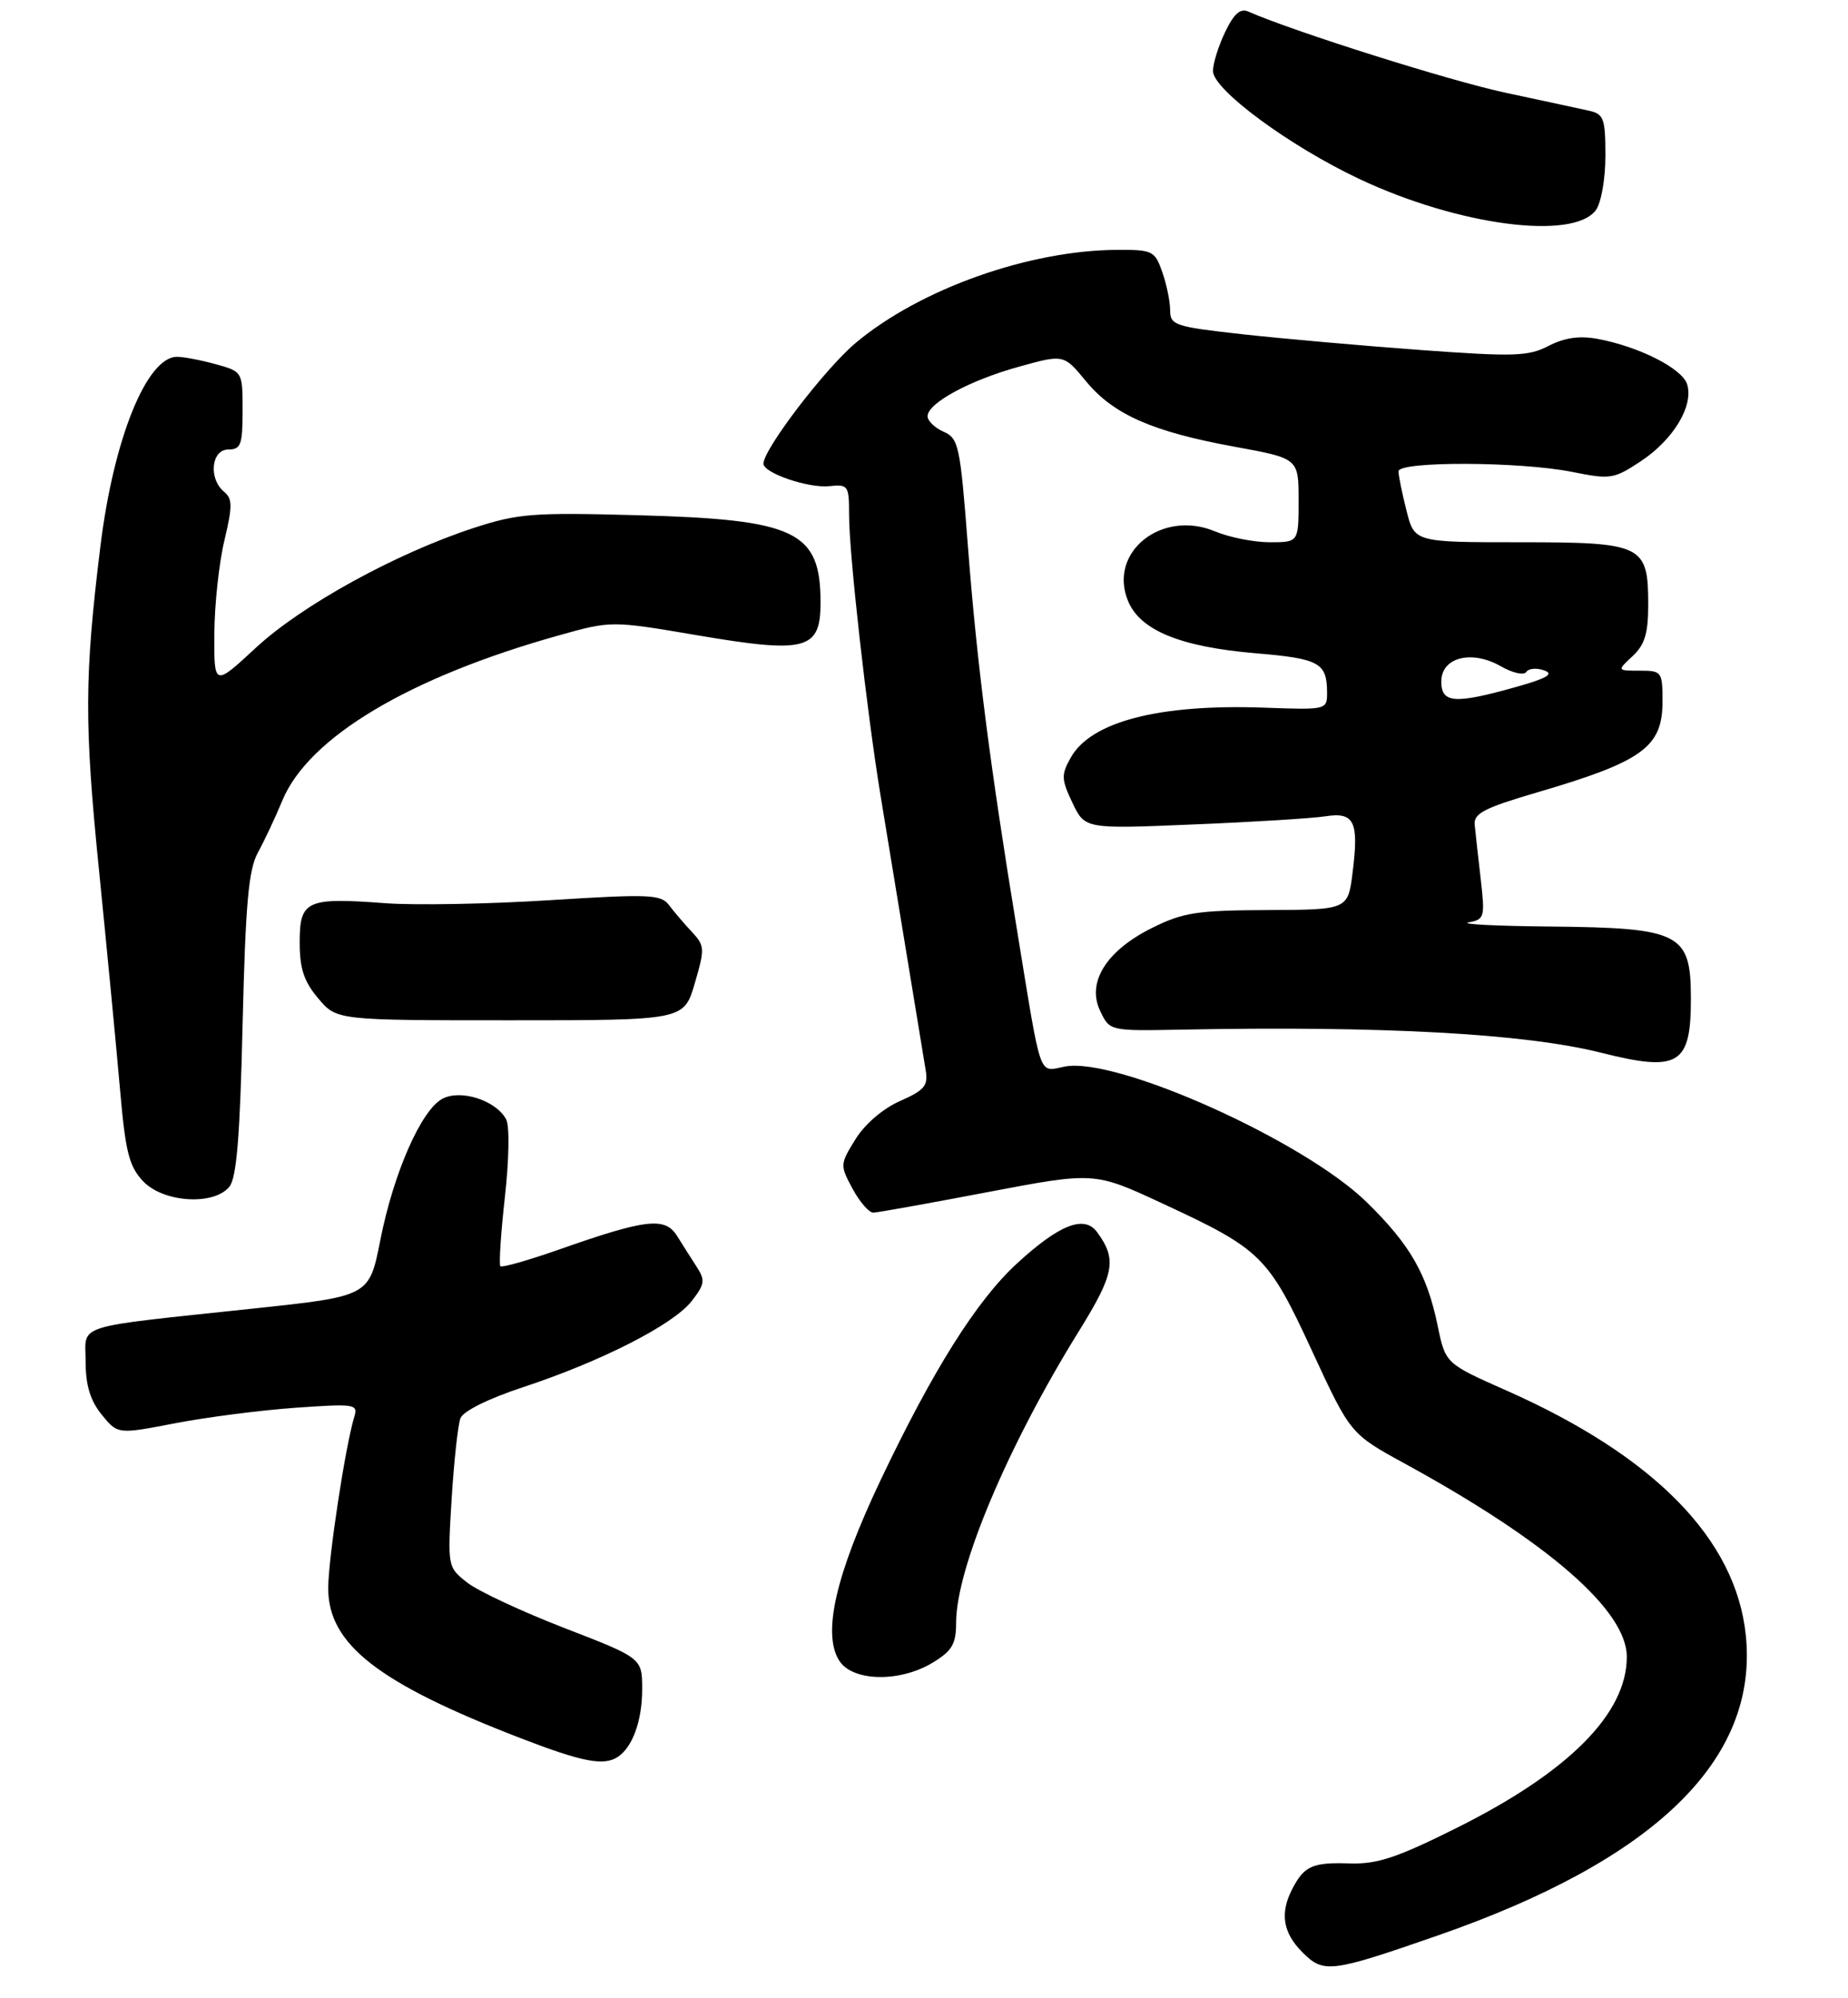 <?xml version="1.0" encoding="UTF-8" standalone="no"?>
<!DOCTYPE svg PUBLIC "-//W3C//DTD SVG 1.1//EN" "http://www.w3.org/Graphics/SVG/1.1/DTD/svg11.dtd" >
<svg xmlns="http://www.w3.org/2000/svg" xmlns:xlink="http://www.w3.org/1999/xlink" version="1.1" viewBox="0 0 259 280">
 <g >
 <path fill="currentColor"
d=" M 201.42 271.30 C 232.00 260.68 246.46 246.61 244.68 229.21 C 243.30 215.75 231.91 204.10 211.13 194.89 C 202.58 191.10 202.58 191.10 201.49 185.80 C 199.99 178.55 197.63 174.44 191.51 168.46 C 182.72 159.88 156.55 148.12 149.28 149.48 C 145.49 150.19 146.04 151.76 142.56 130.50 C 138.76 107.38 136.90 92.87 135.65 76.50 C 134.57 62.44 134.36 61.44 132.25 60.51 C 131.01 59.97 130.00 58.99 130.00 58.34 C 130.00 56.51 135.87 53.32 142.79 51.40 C 149.09 49.65 149.09 49.65 152.20 53.43 C 156.05 58.10 161.51 60.51 173.07 62.62 C 182.00 64.25 182.00 64.25 182.00 70.13 C 182.00 76.00 182.00 76.00 177.97 76.00 C 175.75 76.00 172.30 75.32 170.30 74.48 C 162.82 71.35 155.26 77.40 158.10 84.24 C 159.80 88.36 165.46 90.67 176.00 91.56 C 184.89 92.31 185.96 92.89 185.99 97.00 C 186.00 99.50 186.00 99.50 177.10 99.18 C 162.46 98.66 152.90 101.13 150.07 106.18 C 148.71 108.60 148.74 109.22 150.31 112.53 C 152.06 116.19 152.06 116.19 167.28 115.55 C 175.65 115.21 183.97 114.69 185.76 114.41 C 189.81 113.78 190.47 115.12 189.57 122.27 C 188.92 127.50 188.92 127.50 177.66 127.55 C 167.77 127.59 165.80 127.89 161.47 130.05 C 155.04 133.24 152.26 137.70 154.20 141.71 C 155.53 144.50 155.53 144.50 165.52 144.31 C 193.71 143.76 213.69 144.86 224.33 147.53 C 235.32 150.30 237.01 149.26 236.98 139.82 C 236.96 130.79 235.48 130.04 217.32 129.86 C 209.72 129.79 204.55 129.53 205.84 129.28 C 208.06 128.86 208.14 128.55 207.52 123.17 C 207.16 120.05 206.78 116.64 206.68 115.59 C 206.53 114.00 208.03 113.23 215.50 111.04 C 230.21 106.73 233.00 104.70 233.00 98.35 C 233.00 94.13 232.91 94.00 229.81 94.00 C 226.62 94.00 226.62 94.00 228.81 91.96 C 230.51 90.38 231.00 88.78 231.00 84.79 C 231.00 76.35 230.28 76.00 212.96 76.00 C 198.24 76.00 198.24 76.00 197.12 71.56 C 196.50 69.11 196.00 66.64 196.00 66.06 C 196.00 64.62 213.06 64.68 220.33 66.14 C 225.71 67.22 226.18 67.15 229.97 64.64 C 234.54 61.62 237.40 56.85 236.45 53.85 C 235.75 51.63 229.67 48.56 223.87 47.49 C 221.36 47.03 219.26 47.33 217.04 48.48 C 214.20 49.95 212.22 50.01 199.17 49.06 C 191.10 48.47 179.89 47.48 174.25 46.86 C 164.68 45.80 164.00 45.58 164.00 43.51 C 164.00 42.29 163.51 39.88 162.90 38.15 C 161.86 35.16 161.54 35.00 156.65 35.02 C 144.26 35.06 128.98 40.48 119.94 48.05 C 115.64 51.65 107.00 62.96 107.00 64.99 C 107.00 66.30 113.31 68.45 116.23 68.14 C 118.88 67.86 119.00 68.04 119.00 72.18 C 119.00 77.64 121.47 99.66 123.41 111.50 C 127.64 137.27 129.36 147.74 129.74 150.02 C 130.10 152.17 129.56 152.81 126.13 154.32 C 123.73 155.38 121.21 157.55 119.89 159.68 C 117.72 163.19 117.71 163.31 119.50 166.63 C 120.50 168.48 121.81 169.98 122.41 169.96 C 123.01 169.94 130.22 168.65 138.44 167.08 C 153.38 164.24 153.38 164.24 162.89 168.66 C 176.80 175.11 177.73 176.03 183.89 189.35 C 189.26 200.96 189.26 200.96 196.88 205.13 C 216.98 216.13 228.00 225.71 228.00 232.22 C 228.00 240.17 219.88 248.34 204.20 256.17 C 195.81 260.36 193.03 261.29 189.20 261.17 C 183.97 261.00 182.82 261.50 181.15 264.68 C 179.35 268.10 179.78 270.87 182.53 273.62 C 185.51 276.61 186.48 276.49 201.42 271.30 Z  M 86.60 246.23 C 88.67 244.86 90.00 241.14 90.00 236.76 C 90.00 232.39 90.00 232.39 79.11 228.18 C 73.12 225.86 66.98 222.99 65.47 221.80 C 62.73 219.64 62.72 219.61 63.30 210.04 C 63.63 204.77 64.18 199.70 64.53 198.78 C 64.91 197.78 68.46 196.02 73.34 194.41 C 84.28 190.80 94.32 185.68 96.91 182.39 C 98.77 180.02 98.86 179.44 97.67 177.60 C 96.92 176.44 95.68 174.49 94.91 173.25 C 93.23 170.54 90.63 170.82 78.52 175.07 C 74.13 176.62 70.36 177.69 70.13 177.47 C 69.91 177.24 70.19 172.88 70.76 167.78 C 71.35 162.49 71.43 157.81 70.94 156.89 C 69.52 154.22 64.57 152.63 62.00 154.00 C 59.02 155.59 55.14 164.44 53.29 173.87 C 51.75 181.67 51.75 181.67 35.62 183.39 C 9.84 186.14 12.00 185.46 12.00 190.88 C 12.01 194.17 12.65 196.29 14.25 198.27 C 16.50 201.03 16.50 201.03 24.48 199.49 C 28.87 198.64 36.46 197.66 41.35 197.31 C 49.78 196.72 50.20 196.78 49.65 198.59 C 48.41 202.63 46.00 218.47 46.00 222.60 C 46.00 230.46 52.99 235.91 73.00 243.63 C 81.66 246.97 84.64 247.54 86.60 246.23 Z  M 130.75 233.01 C 133.44 231.37 134.00 230.42 134.00 227.44 C 134.00 219.83 141.22 202.68 151.18 186.62 C 156.21 178.51 156.57 176.53 153.76 172.69 C 151.97 170.24 148.45 171.63 142.49 177.12 C 136.86 182.31 130.76 192.01 123.43 207.42 C 117.12 220.71 115.22 228.96 117.62 232.75 C 119.49 235.70 126.13 235.83 130.75 233.01 Z  M 32.13 166.35 C 33.16 165.11 33.63 159.42 34.00 143.60 C 34.41 126.62 34.83 121.91 36.14 119.50 C 37.05 117.85 38.59 114.57 39.57 112.20 C 43.23 103.36 57.29 94.95 78.26 89.07 C 85.67 86.99 85.67 86.99 97.68 89.03 C 113.00 91.63 115.00 91.10 115.00 84.46 C 115.00 74.44 111.59 72.81 89.35 72.21 C 74.63 71.81 72.60 71.97 66.35 74.01 C 55.48 77.57 42.33 84.80 35.88 90.77 C 30.00 96.22 30.00 96.22 30.04 88.86 C 30.06 84.81 30.69 78.93 31.44 75.79 C 32.60 70.92 32.59 69.91 31.40 68.92 C 29.19 67.09 29.61 63.00 32.00 63.00 C 33.76 63.00 34.00 62.33 34.00 57.55 C 34.00 52.10 34.00 52.09 30.25 51.05 C 28.19 50.48 25.75 50.01 24.82 50.01 C 20.58 49.99 15.93 61.48 14.08 76.50 C 11.83 94.78 11.80 101.39 13.88 122.00 C 15.01 133.28 16.34 147.13 16.83 152.79 C 17.58 161.44 18.09 163.47 20.04 165.54 C 22.85 168.54 29.91 169.01 32.13 166.35 Z  M 97.37 137.83 C 98.80 132.94 98.78 132.55 96.94 130.58 C 95.87 129.44 94.43 127.75 93.75 126.84 C 92.62 125.35 90.97 125.29 77.00 126.17 C 68.47 126.71 58.12 126.90 54.00 126.59 C 42.98 125.76 42.00 126.20 42.00 132.04 C 42.00 135.75 42.59 137.55 44.59 139.92 C 47.18 143.00 47.18 143.00 71.51 143.00 C 95.85 143.00 95.85 143.00 97.37 137.83 Z  M 223.67 29.44 C 224.41 28.42 225.00 25.07 225.00 21.83 C 225.00 16.64 224.77 15.98 222.75 15.53 C 221.51 15.25 216.25 14.12 211.06 13.01 C 203.32 11.37 181.27 4.41 174.95 1.62 C 173.83 1.13 172.93 1.93 171.70 4.50 C 170.76 6.46 170.00 8.91 170.00 9.95 C 170.00 12.56 180.71 20.46 190.50 25.08 C 204.37 31.62 220.52 33.74 223.67 29.44 Z  M 202.00 95.52 C 202.00 92.12 206.26 91.04 210.36 93.39 C 211.99 94.33 213.59 94.68 213.91 94.18 C 214.24 93.68 215.36 93.58 216.42 93.96 C 217.85 94.47 216.82 95.07 212.35 96.32 C 203.86 98.70 202.00 98.56 202.00 95.52 Z "/>
</g>
</svg>